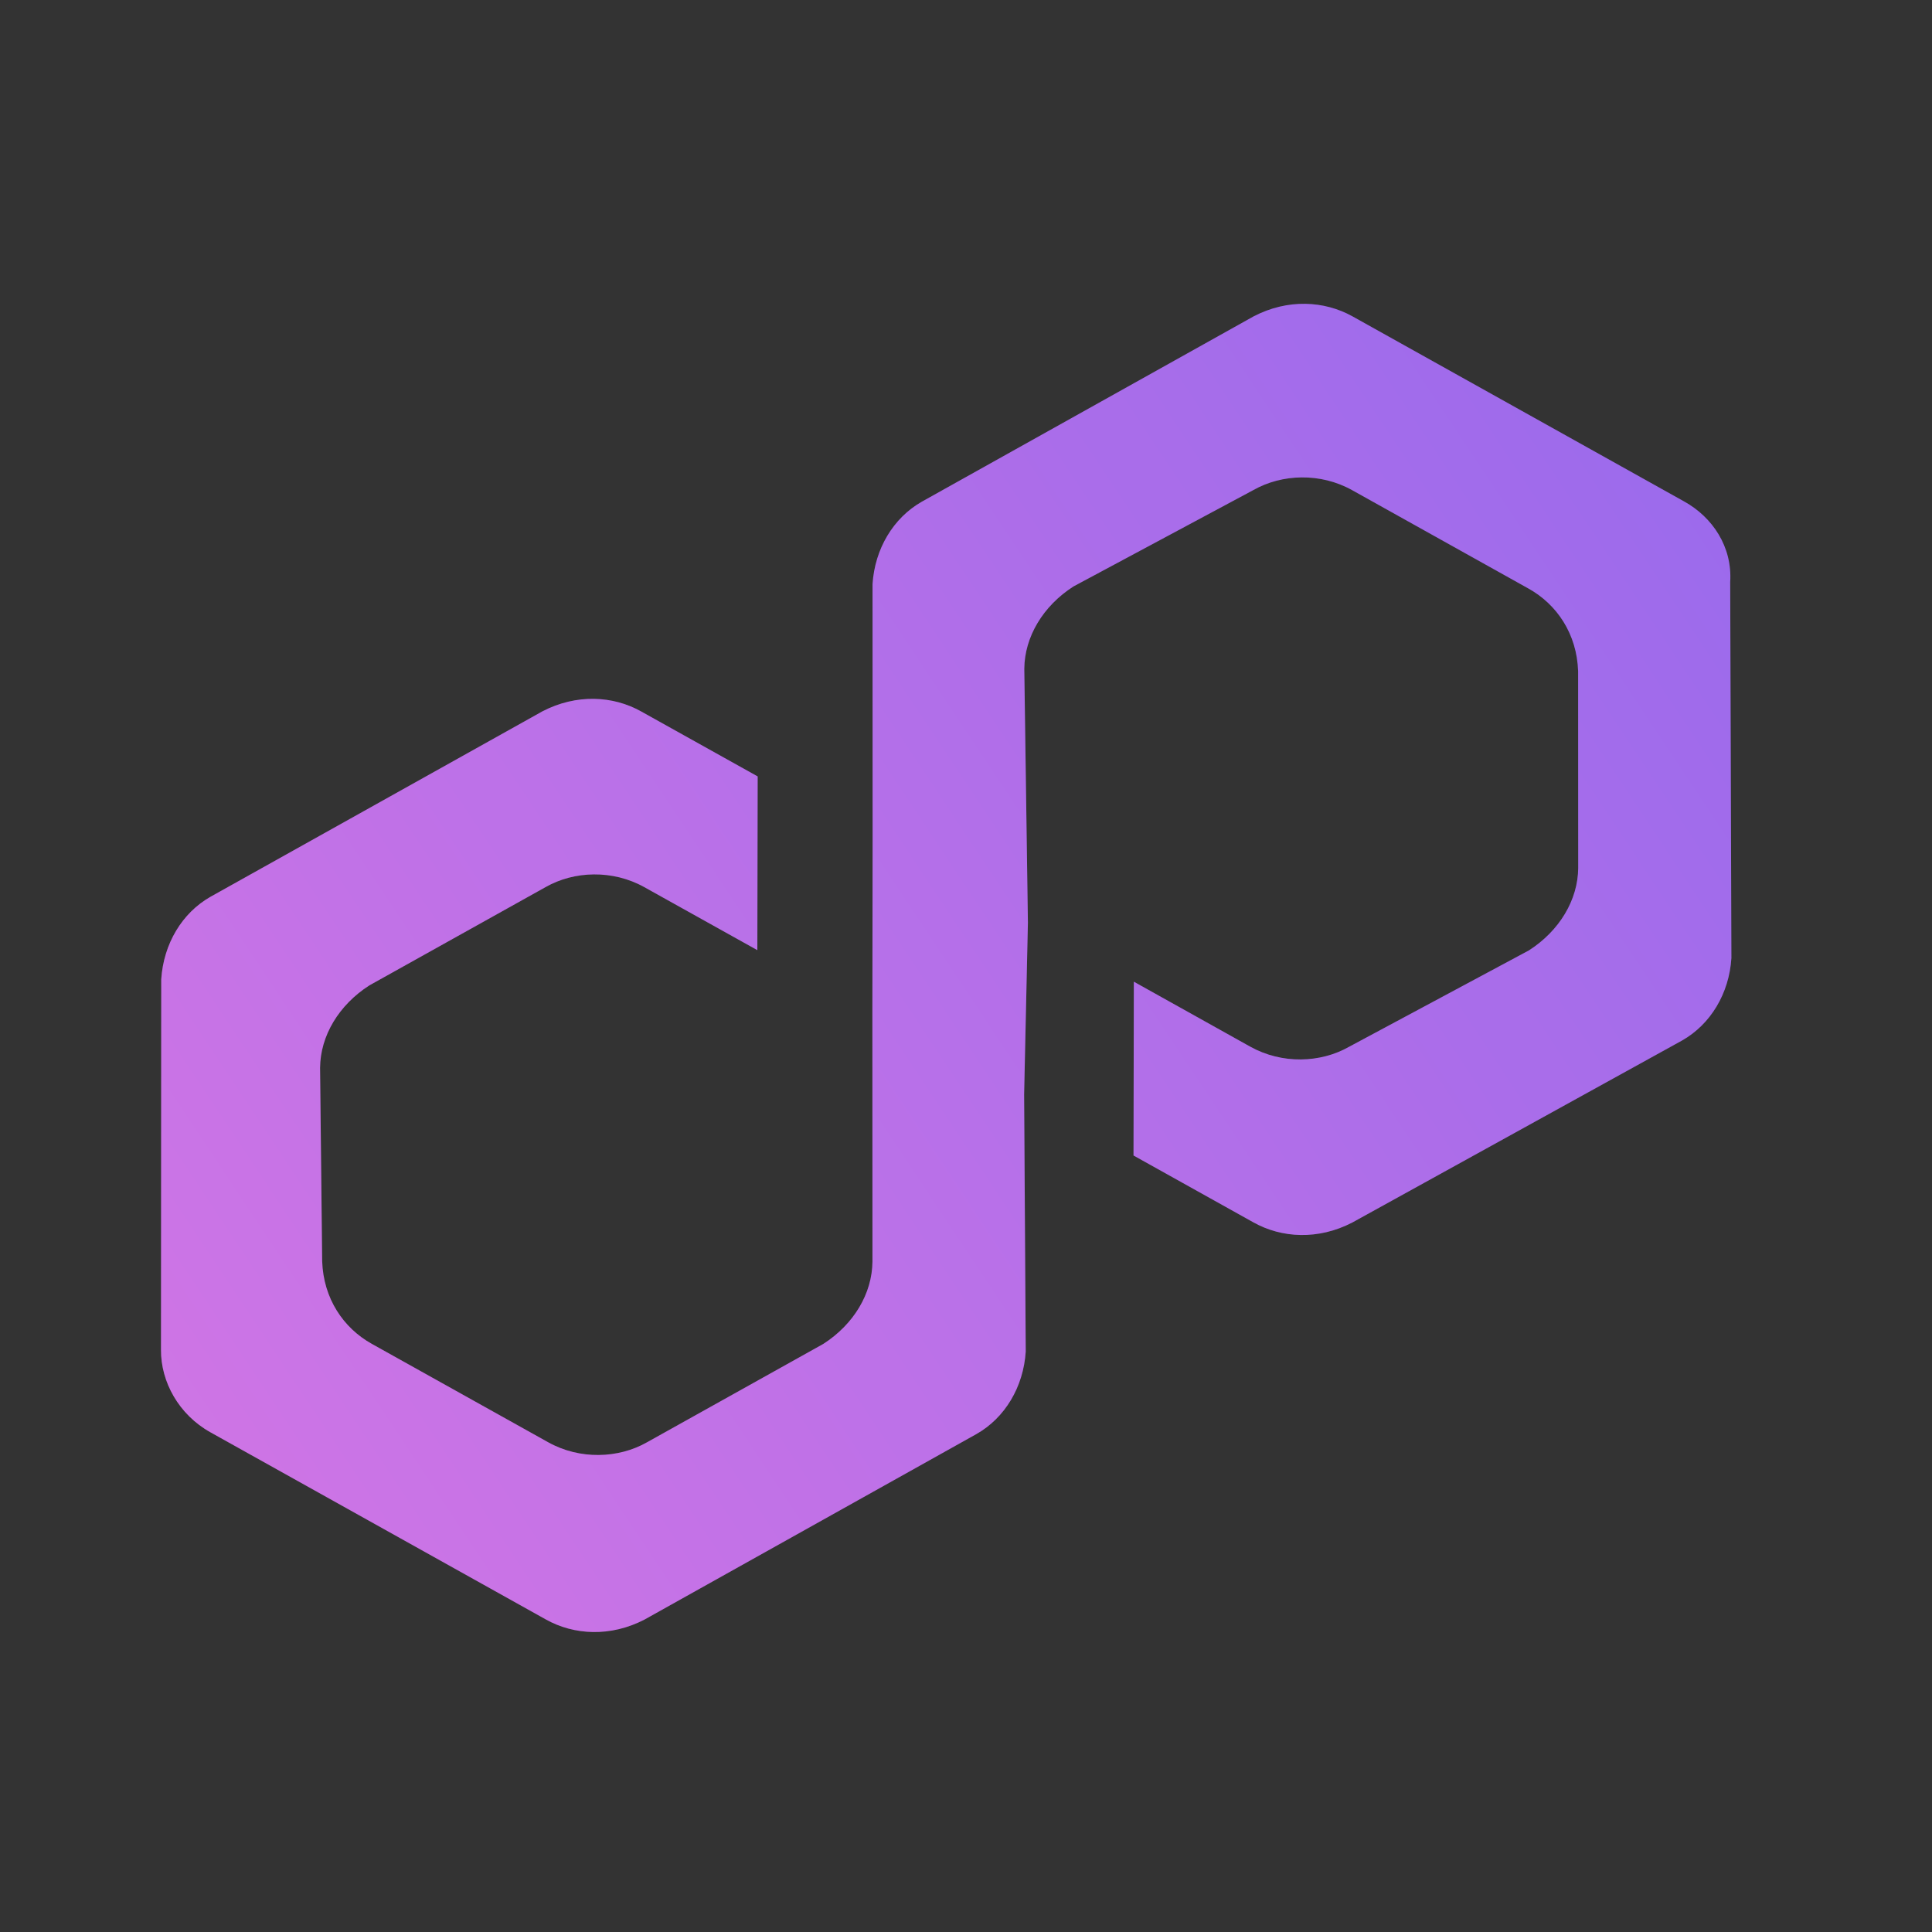 <svg width="24" height="24" viewBox="0 0 24 24" fill="none" xmlns="http://www.w3.org/2000/svg">
<rect x="0" y="0" width="24" height="24" fill="#333333" stroke="none"/>
<path d="M12.13 17.814C12.484 17.613 12.713 17.23 12.742 16.791L12.722 13.595L12.769 11.461L12.724 8.309C12.727 7.912 12.956 7.528 13.335 7.285L15.571 6.087C15.925 5.887 16.403 5.869 16.797 6.089L18.989 7.312C19.34 7.508 19.589 7.874 19.604 8.338L19.605 10.783C19.602 11.179 19.372 11.563 18.993 11.806L16.758 13.004C16.404 13.205 15.926 13.222 15.531 13.002L14.085 12.195L14.081 14.354L15.571 15.185C15.922 15.381 16.375 15.406 16.798 15.187L20.896 12.925C21.25 12.724 21.48 12.341 21.508 11.902L21.493 7.231C21.521 6.792 21.273 6.425 20.922 6.23L16.801 3.93C16.45 3.735 15.998 3.71 15.575 3.929L11.45 6.233C11.097 6.434 10.867 6.818 10.839 7.257L10.84 10.385L10.837 12.544L10.838 15.672C10.835 16.068 10.606 16.452 10.227 16.695L8.035 17.918C7.682 18.118 7.203 18.136 6.809 17.916L4.617 16.693C4.266 16.497 4.017 16.131 4.002 15.667L3.976 13.265C3.979 12.868 4.208 12.485 4.588 12.241L6.779 11.019C7.133 10.818 7.611 10.801 8.005 11.021L9.408 11.803L9.412 9.645L7.965 8.838C7.615 8.642 7.162 8.617 6.739 8.836L2.615 11.14C2.261 11.341 2.032 11.725 2.003 12.164L2 16.768C1.997 17.164 2.22 17.573 2.615 17.793L6.78 20.117C7.13 20.313 7.583 20.338 8.006 20.119L12.13 17.814Z" fill="url(#paint0_linear_1066_8850)"/>
<path d="M12.13 17.814C12.484 17.613 12.713 17.23 12.742 16.791L12.722 13.595L12.769 11.461L12.724 8.309C12.727 7.912 12.956 7.528 13.335 7.285L15.571 6.087C15.925 5.887 16.403 5.869 16.797 6.089L18.989 7.312C19.34 7.508 19.589 7.874 19.604 8.338L19.605 10.783C19.602 11.179 19.372 11.563 18.993 11.806L16.758 13.004C16.404 13.205 15.926 13.222 15.531 13.002L14.085 12.195L14.081 14.354L15.571 15.185C15.922 15.381 16.375 15.406 16.798 15.187L20.896 12.925C21.25 12.724 21.48 12.341 21.508 11.902L21.493 7.231C21.521 6.792 21.273 6.425 20.922 6.23L16.801 3.93C16.45 3.735 15.998 3.71 15.575 3.929L11.45 6.233C11.097 6.434 10.867 6.818 10.839 7.257L10.84 10.385L10.837 12.544L10.838 15.672C10.835 16.068 10.606 16.452 10.227 16.695L8.035 17.918C7.682 18.118 7.203 18.136 6.809 17.916L4.617 16.693C4.266 16.497 4.017 16.131 4.002 15.667L3.976 13.265C3.979 12.868 4.208 12.485 4.588 12.241L6.779 11.019C7.133 10.818 7.611 10.801 8.005 11.021L9.408 11.803L9.412 9.645L7.965 8.838C7.615 8.642 7.162 8.617 6.739 8.836L2.615 11.14C2.261 11.341 2.032 11.725 2.003 12.164L2 16.768C1.997 17.164 2.22 17.573 2.615 17.793L6.78 20.117C7.13 20.313 7.583 20.338 8.006 20.119L12.13 17.814Z" fill="white" fill-opacity="0.2"/>
<defs>
<linearGradient id="paint0_linear_1066_8850" x1="21.711" y1="5.963" x2="2.397" y2="18.808" gradientUnits="userSpaceOnUse">
<stop stop-color="#8245E7"/>
<stop offset="1" stop-color="#C352DF"/>
</linearGradient>
</defs>
</svg>
